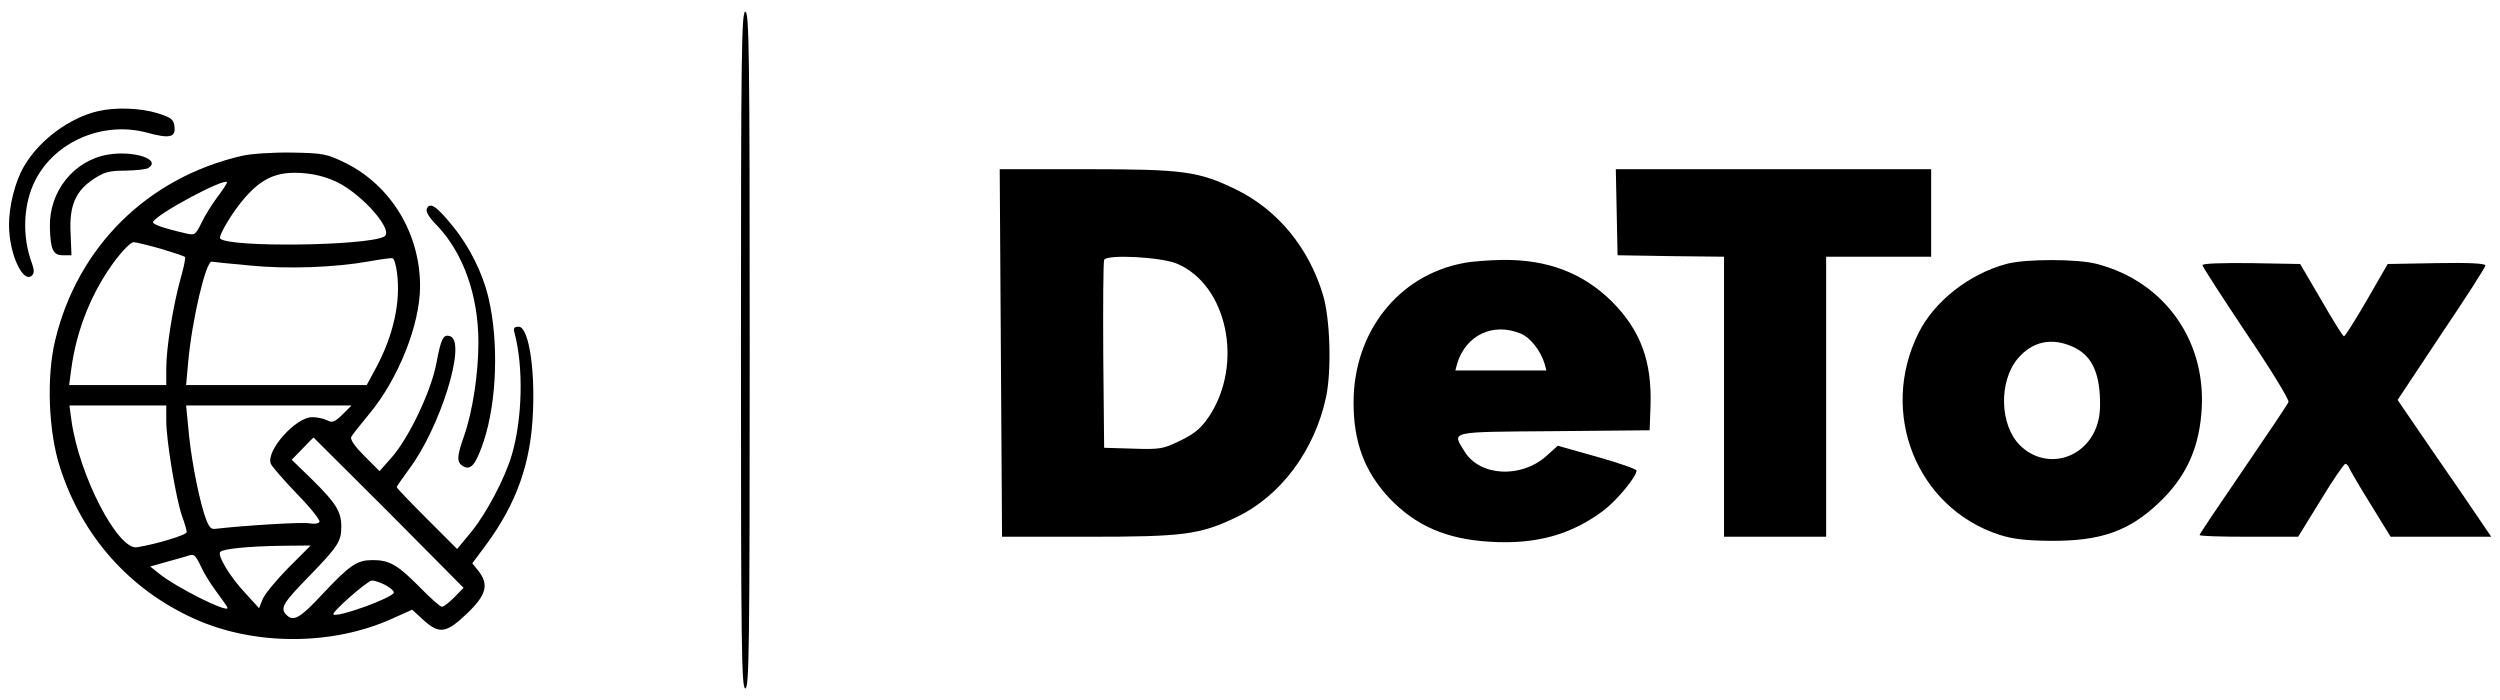 <?xml version="1.0" standalone="no"?>
<!DOCTYPE svg PUBLIC "-//W3C//DTD SVG 20010904//EN"
 "http://www.w3.org/TR/2001/REC-SVG-20010904/DTD/svg10.dtd">
<svg version="1.0" xmlns="http://www.w3.org/2000/svg"
 width="857pt" height="240pt" viewBox="0 0 857 240"
 preserveAspectRatio="xMidYMid meet">

<g transform="translate(0,240) scale(0.1,-0.1)"
fill="#000000" stroke="none">
<path d="M2540 1200 c0 -1024 2 -1160 15 -1160 13 0 15 136 15 1160 0 1024 -2
1160 -15 1160 -13 0 -15 -136 -15 -1160z"/>
<path d="M336 2019 c-98 -23 -201 -99 -253 -188 -31 -52 -53 -138 -52 -206 1
-98 49 -199 79 -169 8 8 7 19 0 40 -35 92 -31 204 11 286 68 134 234 204 384
163 77 -21 98 -16 93 22 -3 24 -11 30 -58 45 -60 18 -143 21 -204 7z"/>
<path d="M370 1870 c-117 -20 -202 -126 -199 -249 2 -77 11 -96 44 -96 l30 0
-3 76 c-5 94 17 145 80 186 35 23 53 28 107 28 37 1 72 4 79 9 47 29 -49 61
-138 46z"/>
<path d="M830 1866 c-325 -75 -564 -312 -641 -633 -30 -125 -23 -311 16 -433
75 -236 237 -420 461 -521 205 -93 474 -93 680 1 l67 30 38 -35 c55 -50 79
-46 150 22 66 63 76 99 39 146 l-21 26 47 63 c105 143 154 280 161 456 7 155
-16 292 -49 292 -16 0 -19 -5 -14 -22 31 -117 27 -294 -10 -419 -24 -80 -86
-198 -139 -263 l-48 -58 -103 103 c-57 57 -104 106 -104 109 0 3 19 30 41 60
107 141 199 435 143 457 -24 9 -32 -6 -48 -92 -18 -96 -95 -258 -155 -325
l-40 -45 -52 52 c-32 32 -49 56 -45 65 3 7 31 42 61 78 100 120 175 307 175
439 0 181 -100 345 -255 422 -66 32 -76 34 -185 36 -65 1 -139 -4 -170 -11z
m327 -91 c88 -44 195 -167 160 -186 -59 -32 -531 -38 -562 -7 -8 8 42 92 85
141 59 67 110 89 192 84 47 -3 85 -13 125 -32z m-410 -48 c-19 -25 -44 -65
-56 -90 -21 -43 -23 -44 -54 -37 -82 19 -117 32 -112 40 18 30 240 148 253
136 2 -2 -12 -24 -31 -49z m-195 -180 c43 -13 80 -25 82 -28 3 -2 -4 -36 -15
-74 -26 -94 -49 -237 -49 -307 l0 -58 -166 0 -167 0 7 53 c18 137 71 268 152
376 25 33 53 61 62 61 10 -1 52 -11 94 -23z m809 -83 c13 -98 -12 -213 -72
-325 l-32 -59 -309 0 -310 0 7 78 c13 145 61 349 81 345 5 -1 63 -7 129 -13
129 -13 292 -7 410 14 39 7 75 12 80 11 6 -1 13 -24 16 -51z m-791 -508 c0
-66 33 -265 54 -325 9 -24 16 -49 16 -55 0 -10 -103 -41 -170 -52 -66 -11
-199 247 -225 434 l-7 52 166 0 166 0 0 -54z m604 23 c-27 -26 -35 -29 -52
-20 -11 6 -35 11 -52 11 -56 0 -158 -114 -142 -159 3 -9 43 -55 89 -103 47
-48 82 -92 78 -97 -3 -6 -18 -8 -34 -5 -22 5 -220 -7 -325 -19 -15 -2 -23 10
-38 58 -22 74 -45 197 -53 293 l-7 72 283 0 284 0 -31 -31z m159 -336 l256
-258 -31 -32 c-18 -18 -37 -33 -43 -33 -6 0 -40 30 -75 66 -77 78 -105 94
-162 94 -54 0 -77 -15 -173 -117 -76 -82 -99 -95 -123 -71 -23 23 -12 41 77
132 100 103 111 120 111 171 0 51 -18 80 -99 160 l-71 69 37 38 c20 21 37 38
38 38 0 0 116 -116 258 -257z m-345 -190 c-42 -43 -82 -91 -88 -108 l-12 -30
-49 54 c-51 54 -95 128 -84 139 10 11 96 19 205 21 l105 1 -77 -77z m-298 3
c11 -25 37 -65 56 -90 18 -24 34 -47 34 -50 0 -18 -177 71 -235 118 l-30 24
60 17 c33 9 65 18 70 20 20 7 24 4 45 -39z m630 -61 c17 -9 30 -20 30 -26 0
-17 -195 -88 -207 -75 -7 7 117 116 132 116 9 0 29 -7 45 -15z"/>
<path d="M3431 1190 l4 -630 293 0 c330 0 385 7 510 67 152 72 269 229 308
413 19 91 14 267 -11 350 -49 161 -154 289 -295 359 -131 64 -180 71 -519 71
l-294 0 4 -630z m604 306 c172 -73 229 -343 110 -523 -27 -40 -47 -58 -98 -83
-60 -29 -68 -31 -162 -28 l-100 3 -3 315 c-1 173 0 321 3 329 8 20 196 10 250
-13z"/>
<path d="M5542 1673 l3 -148 183 -3 182 -2 0 -480 0 -480 175 0 175 0 0 480 0
480 180 0 180 0 0 150 0 150 -540 0 -541 0 3 -147z"/>
<path d="M1463 1684 c-4 -10 9 -31 35 -57 90 -94 142 -240 142 -401 0 -107
-20 -237 -49 -320 -26 -73 -26 -92 -2 -105 26 -14 43 8 70 89 44 135 51 337
16 487 -20 86 -65 177 -124 249 -54 67 -78 83 -88 58z"/>
<path d="M5016 1498 c-223 -42 -376 -237 -376 -478 0 -137 38 -237 123 -328
90 -94 194 -140 343 -149 158 -10 279 23 391 107 47 36 113 116 113 137 0 5
-61 26 -135 47 l-135 38 -39 -35 c-87 -78 -229 -70 -281 16 -43 70 -57 66 308
69 l327 3 3 84 c5 153 -34 258 -132 357 -99 98 -221 145 -376 143 -47 -1 -107
-5 -134 -11z m198 -242 c32 -13 67 -58 81 -103 l6 -23 -156 0 -156 0 6 23 c30
99 124 143 219 103z"/>
<path d="M6877 1495 c-128 -35 -246 -128 -300 -236 -137 -274 -7 -599 276
-692 47 -15 90 -20 177 -21 171 -1 267 33 368 128 91 85 137 180 148 305 23
245 -121 454 -357 516 -67 18 -247 18 -312 0z m229 -284 c58 -26 86 -76 92
-162 3 -51 0 -81 -12 -114 -44 -114 -178 -145 -262 -61 -69 69 -73 218 -7 297
50 59 117 73 189 40z"/>
<path d="M7550 1491 c0 -5 68 -110 150 -233 83 -122 148 -229 145 -236 -3 -8
-73 -112 -155 -232 -83 -121 -150 -221 -150 -224 0 -4 76 -6 169 -6 l169 0 77
125 c42 69 80 125 85 125 4 0 11 -7 14 -16 4 -9 37 -66 74 -125 l67 -109 173
0 172 0 -104 153 c-58 83 -130 189 -161 234 l-56 82 150 226 c83 123 151 229
151 235 0 7 -57 10 -167 8 l-168 -3 -72 -125 c-40 -69 -75 -124 -78 -123 -4 1
-39 57 -78 125 l-72 123 -168 3 c-102 1 -167 -1 -167 -7z"/>
</g>
</svg>
